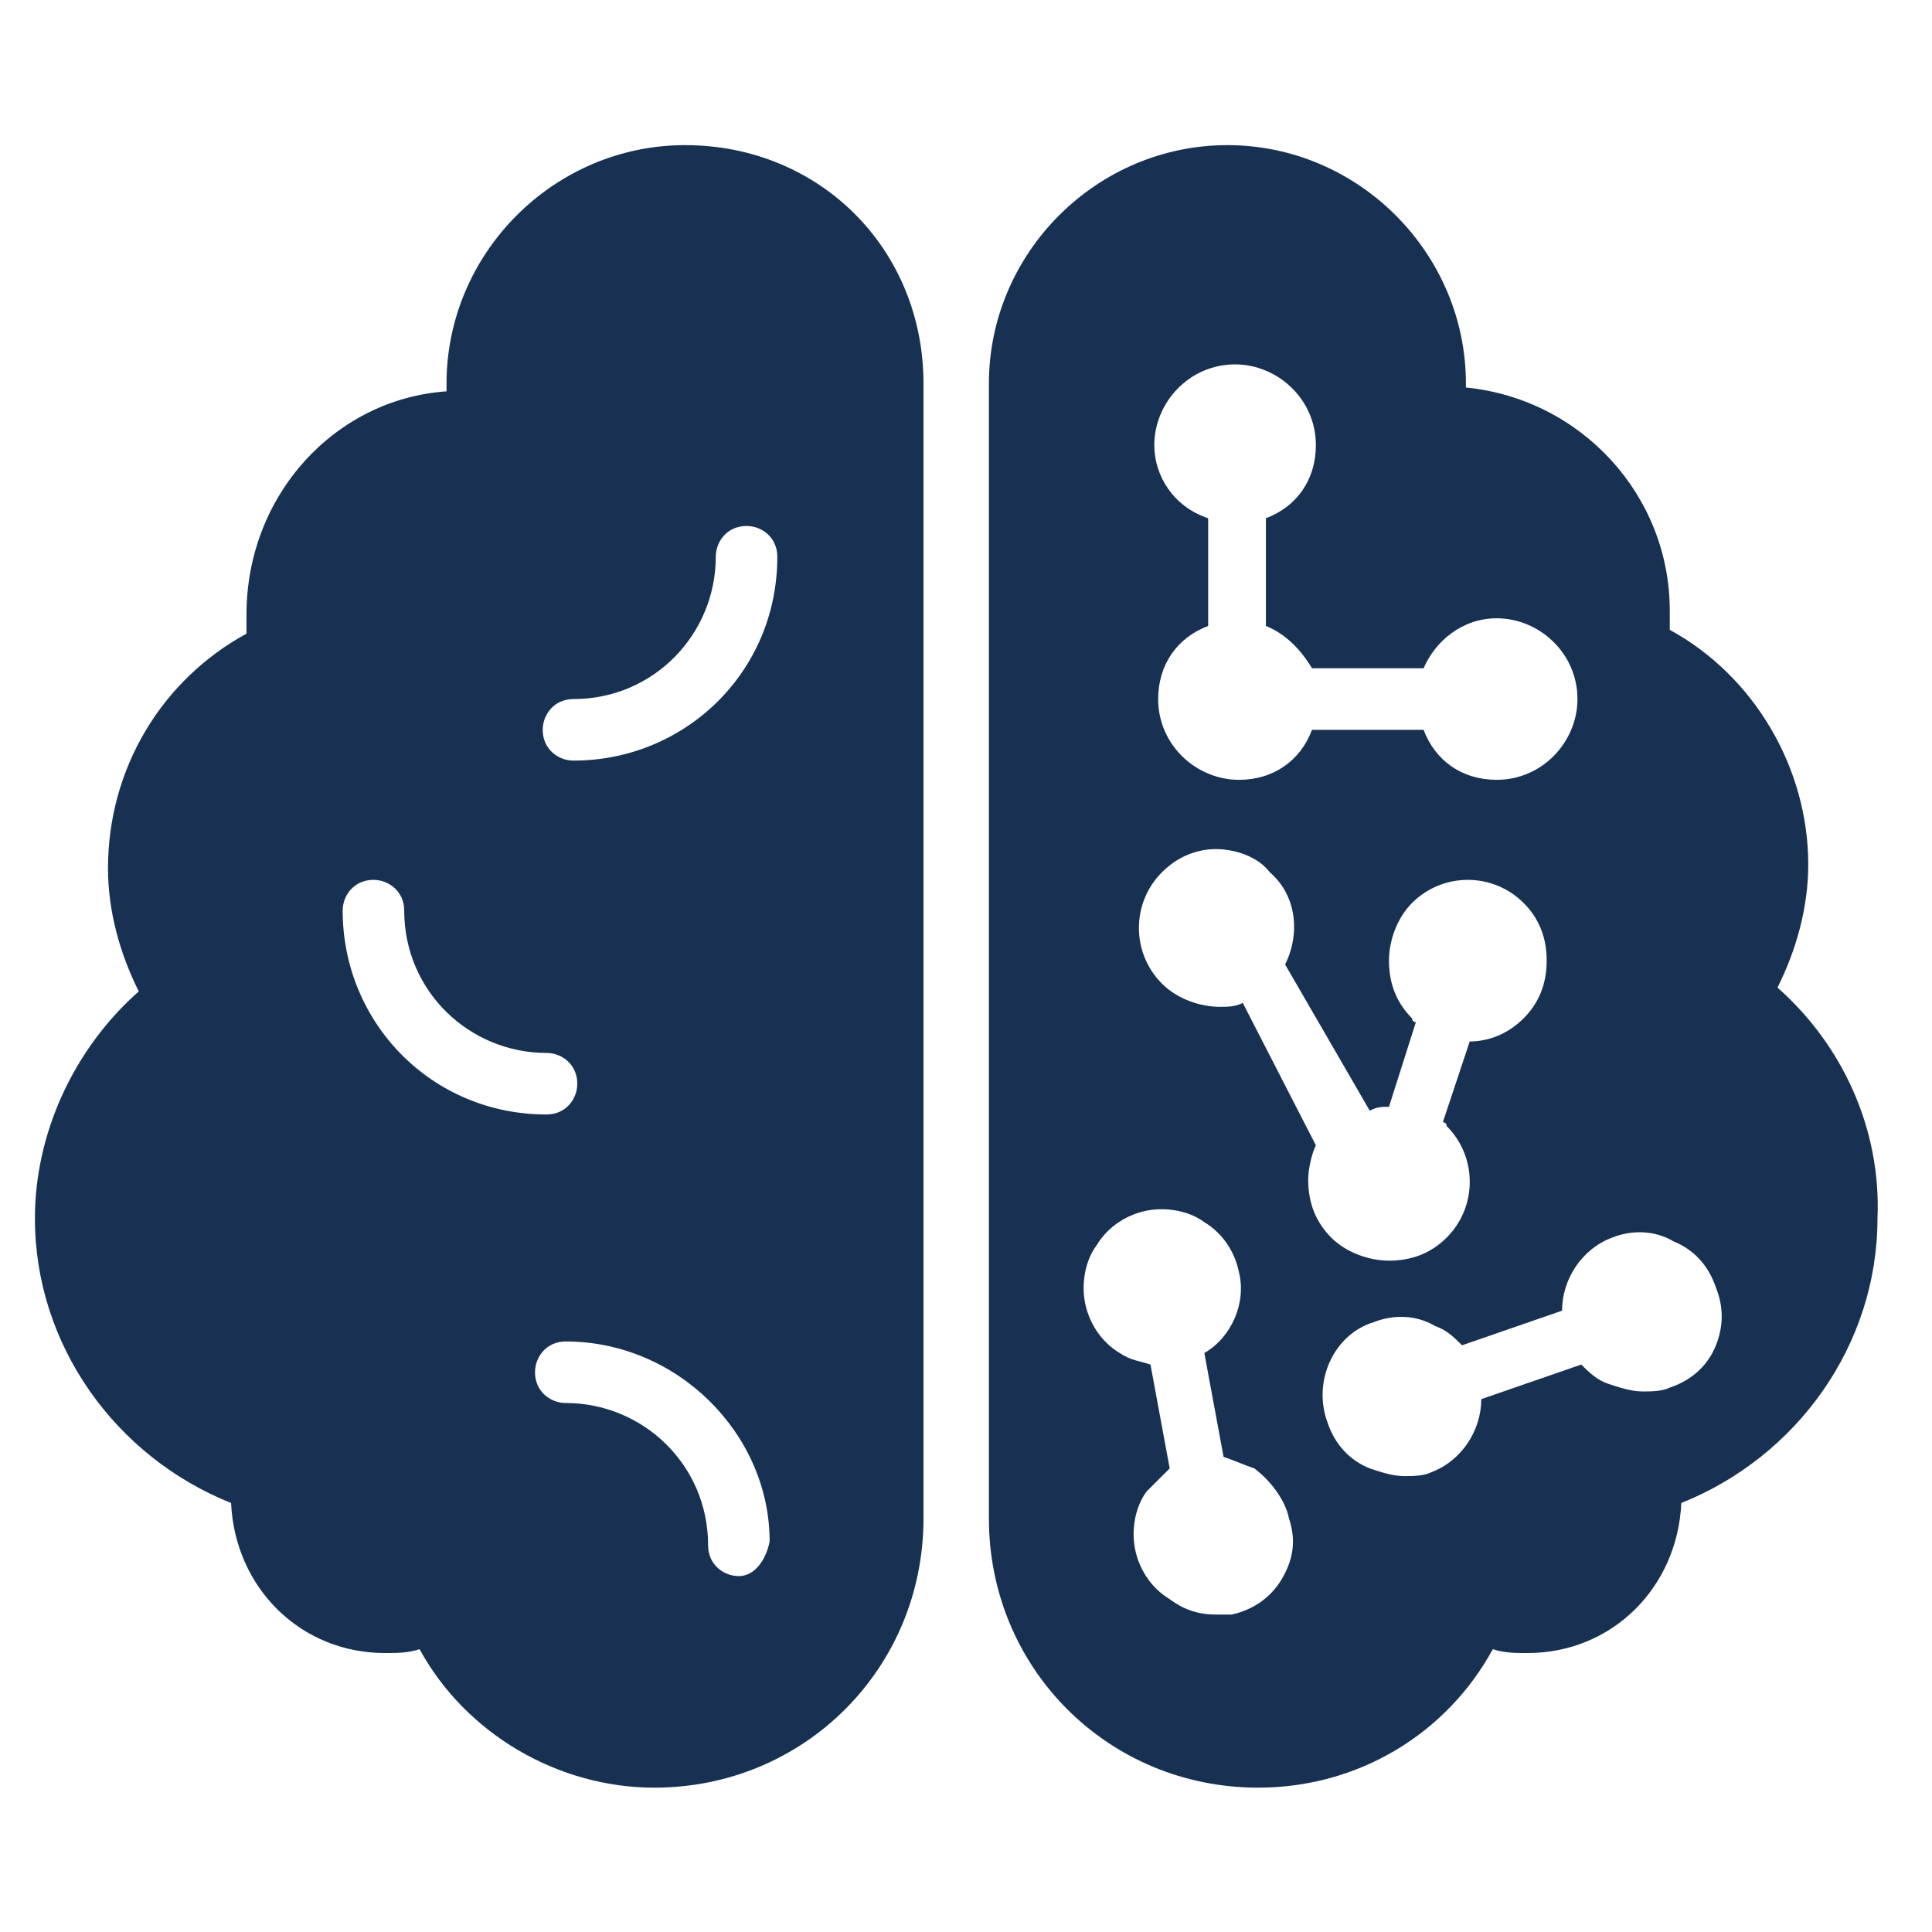 <svg width="41" height="41" viewBox="0 0 41 41" fill="none" xmlns="http://www.w3.org/2000/svg">
<g clip-path="url(#clip0_565_109)">
<path d="M37.721 20.958C38.129 20.141 38.374 19.243 38.374 18.345C38.374 16.305 37.231 14.345 35.435 13.366C35.435 13.203 35.435 13.121 35.435 12.958C35.435 10.509 33.557 8.468 31.109 8.223V8.141C31.109 5.366 28.823 3.08 26.047 3.08C23.272 3.08 20.986 5.366 20.986 8.141V32.223C20.986 35.407 23.517 37.937 26.7 37.937C28.823 37.937 30.7 36.794 31.68 34.998C31.925 35.08 32.17 35.08 32.415 35.08C34.211 35.08 35.598 33.692 35.68 31.896C38.129 30.917 39.843 28.549 39.843 25.856C39.925 23.978 39.109 22.182 37.721 20.958ZM24.496 9.447C24.496 8.549 25.231 7.733 26.211 7.733C27.109 7.733 27.925 8.468 27.925 9.447C27.925 10.182 27.517 10.754 26.864 10.998V13.284C27.272 13.447 27.598 13.774 27.843 14.182H30.211C30.456 13.611 31.027 13.121 31.762 13.121C32.66 13.121 33.476 13.856 33.476 14.835C33.476 15.733 32.741 16.549 31.762 16.549C31.027 16.549 30.456 16.141 30.211 15.488H27.843C27.598 16.141 27.027 16.549 26.292 16.549C25.394 16.549 24.578 15.815 24.578 14.835C24.578 14.101 24.986 13.529 25.639 13.284V10.998C24.904 10.754 24.496 10.101 24.496 9.447ZM27.19 33.529C26.945 33.937 26.537 34.182 26.129 34.264C26.047 34.264 25.884 34.264 25.802 34.264C25.476 34.264 25.149 34.182 24.823 33.937C24.415 33.692 24.17 33.284 24.088 32.876C24.006 32.468 24.088 31.978 24.333 31.651C24.496 31.488 24.66 31.325 24.823 31.162L24.415 28.958C24.17 28.876 24.006 28.876 23.762 28.713C23.354 28.468 23.109 28.06 23.027 27.651C22.945 27.243 23.027 26.753 23.272 26.427C23.517 26.019 23.925 25.774 24.333 25.692C24.741 25.611 25.231 25.692 25.558 25.937C25.966 26.182 26.211 26.59 26.292 26.998C26.456 27.651 26.129 28.386 25.558 28.713L25.966 30.917C26.211 30.998 26.374 31.08 26.619 31.162C26.945 31.407 27.272 31.815 27.354 32.223C27.517 32.713 27.435 33.121 27.19 33.529ZM26.374 21.284C26.211 21.366 26.047 21.366 25.884 21.366C25.476 21.366 24.986 21.203 24.66 20.876C24.006 20.223 24.006 19.162 24.66 18.509C24.986 18.182 25.394 18.019 25.802 18.019C26.211 18.019 26.7 18.182 26.945 18.509C27.517 18.998 27.598 19.815 27.272 20.468L29.068 23.57C29.231 23.488 29.313 23.488 29.476 23.488L30.047 21.692C30.047 21.692 29.966 21.692 29.966 21.611C29.639 21.284 29.476 20.876 29.476 20.386C29.476 19.978 29.639 19.488 29.966 19.162C30.619 18.509 31.68 18.509 32.333 19.162C32.66 19.488 32.823 19.896 32.823 20.386C32.823 20.876 32.66 21.284 32.333 21.611C32.007 21.937 31.598 22.101 31.19 22.101L30.619 23.815C30.7 23.815 30.7 23.896 30.7 23.896C31.354 24.549 31.354 25.611 30.7 26.264C30.374 26.59 29.966 26.753 29.476 26.753C29.068 26.753 28.578 26.59 28.251 26.264C27.925 25.937 27.762 25.529 27.762 25.039C27.762 24.794 27.843 24.468 27.925 24.305L26.374 21.284ZM36.415 28.549C36.251 28.958 35.925 29.284 35.435 29.447C35.272 29.529 35.027 29.529 34.864 29.529C34.619 29.529 34.374 29.447 34.129 29.366C33.884 29.284 33.721 29.121 33.557 28.958L31.435 29.692C31.435 30.345 31.027 30.998 30.374 31.243C30.211 31.325 29.966 31.325 29.802 31.325C29.558 31.325 29.313 31.243 29.068 31.162C28.66 30.998 28.333 30.672 28.17 30.182C27.843 29.284 28.333 28.305 29.149 28.06C29.558 27.896 30.047 27.896 30.456 28.141C30.7 28.223 30.864 28.386 31.027 28.549L33.149 27.815C33.149 27.162 33.557 26.509 34.211 26.264C34.619 26.101 35.109 26.101 35.517 26.345C35.925 26.509 36.251 26.835 36.415 27.325C36.578 27.733 36.578 28.141 36.415 28.549ZM14.537 3.08C11.762 3.08 9.476 5.366 9.476 8.141C9.476 8.223 9.476 8.223 9.476 8.305C7.109 8.468 5.231 10.509 5.231 13.039C5.231 13.203 5.231 13.284 5.231 13.447C3.435 14.427 2.292 16.305 2.292 18.427C2.292 19.325 2.537 20.223 2.945 21.039C1.558 22.264 0.741 24.06 0.741 25.856C0.741 28.549 2.455 30.917 4.904 31.896C4.986 33.692 6.374 35.08 8.17 35.08C8.415 35.08 8.66 35.08 8.904 34.998C9.884 36.794 11.843 37.937 13.884 37.937C17.068 37.937 19.598 35.407 19.598 32.223V8.141C19.598 5.284 17.394 3.08 14.537 3.08ZM7.272 19.325C7.272 18.998 7.517 18.672 7.925 18.672C8.251 18.672 8.578 18.917 8.578 19.325C8.578 21.039 9.966 22.345 11.598 22.345C11.925 22.345 12.251 22.59 12.251 22.998C12.251 23.325 12.007 23.651 11.598 23.651C9.149 23.651 7.272 21.692 7.272 19.325ZM15.68 33.447C15.354 33.447 15.027 33.203 15.027 32.794C15.027 31.08 13.639 29.774 12.007 29.774C11.68 29.774 11.354 29.529 11.354 29.121C11.354 28.794 11.598 28.468 12.007 28.468C14.374 28.468 16.333 30.427 16.333 32.713C16.251 33.121 16.006 33.447 15.68 33.447ZM12.17 16.141C11.843 16.141 11.517 15.896 11.517 15.488C11.517 15.162 11.762 14.835 12.17 14.835C13.884 14.835 15.19 13.447 15.19 11.815C15.19 11.488 15.435 11.162 15.843 11.162C16.17 11.162 16.496 11.407 16.496 11.815C16.496 14.264 14.537 16.141 12.17 16.141Z" fill="#183153"/>
</g>
<defs>
<clipPath id="clip0_565_109">
<rect width="40" height="40" fill="white" transform="translate(0.333 0.469)"/>
</clipPath>
</defs>
</svg>
